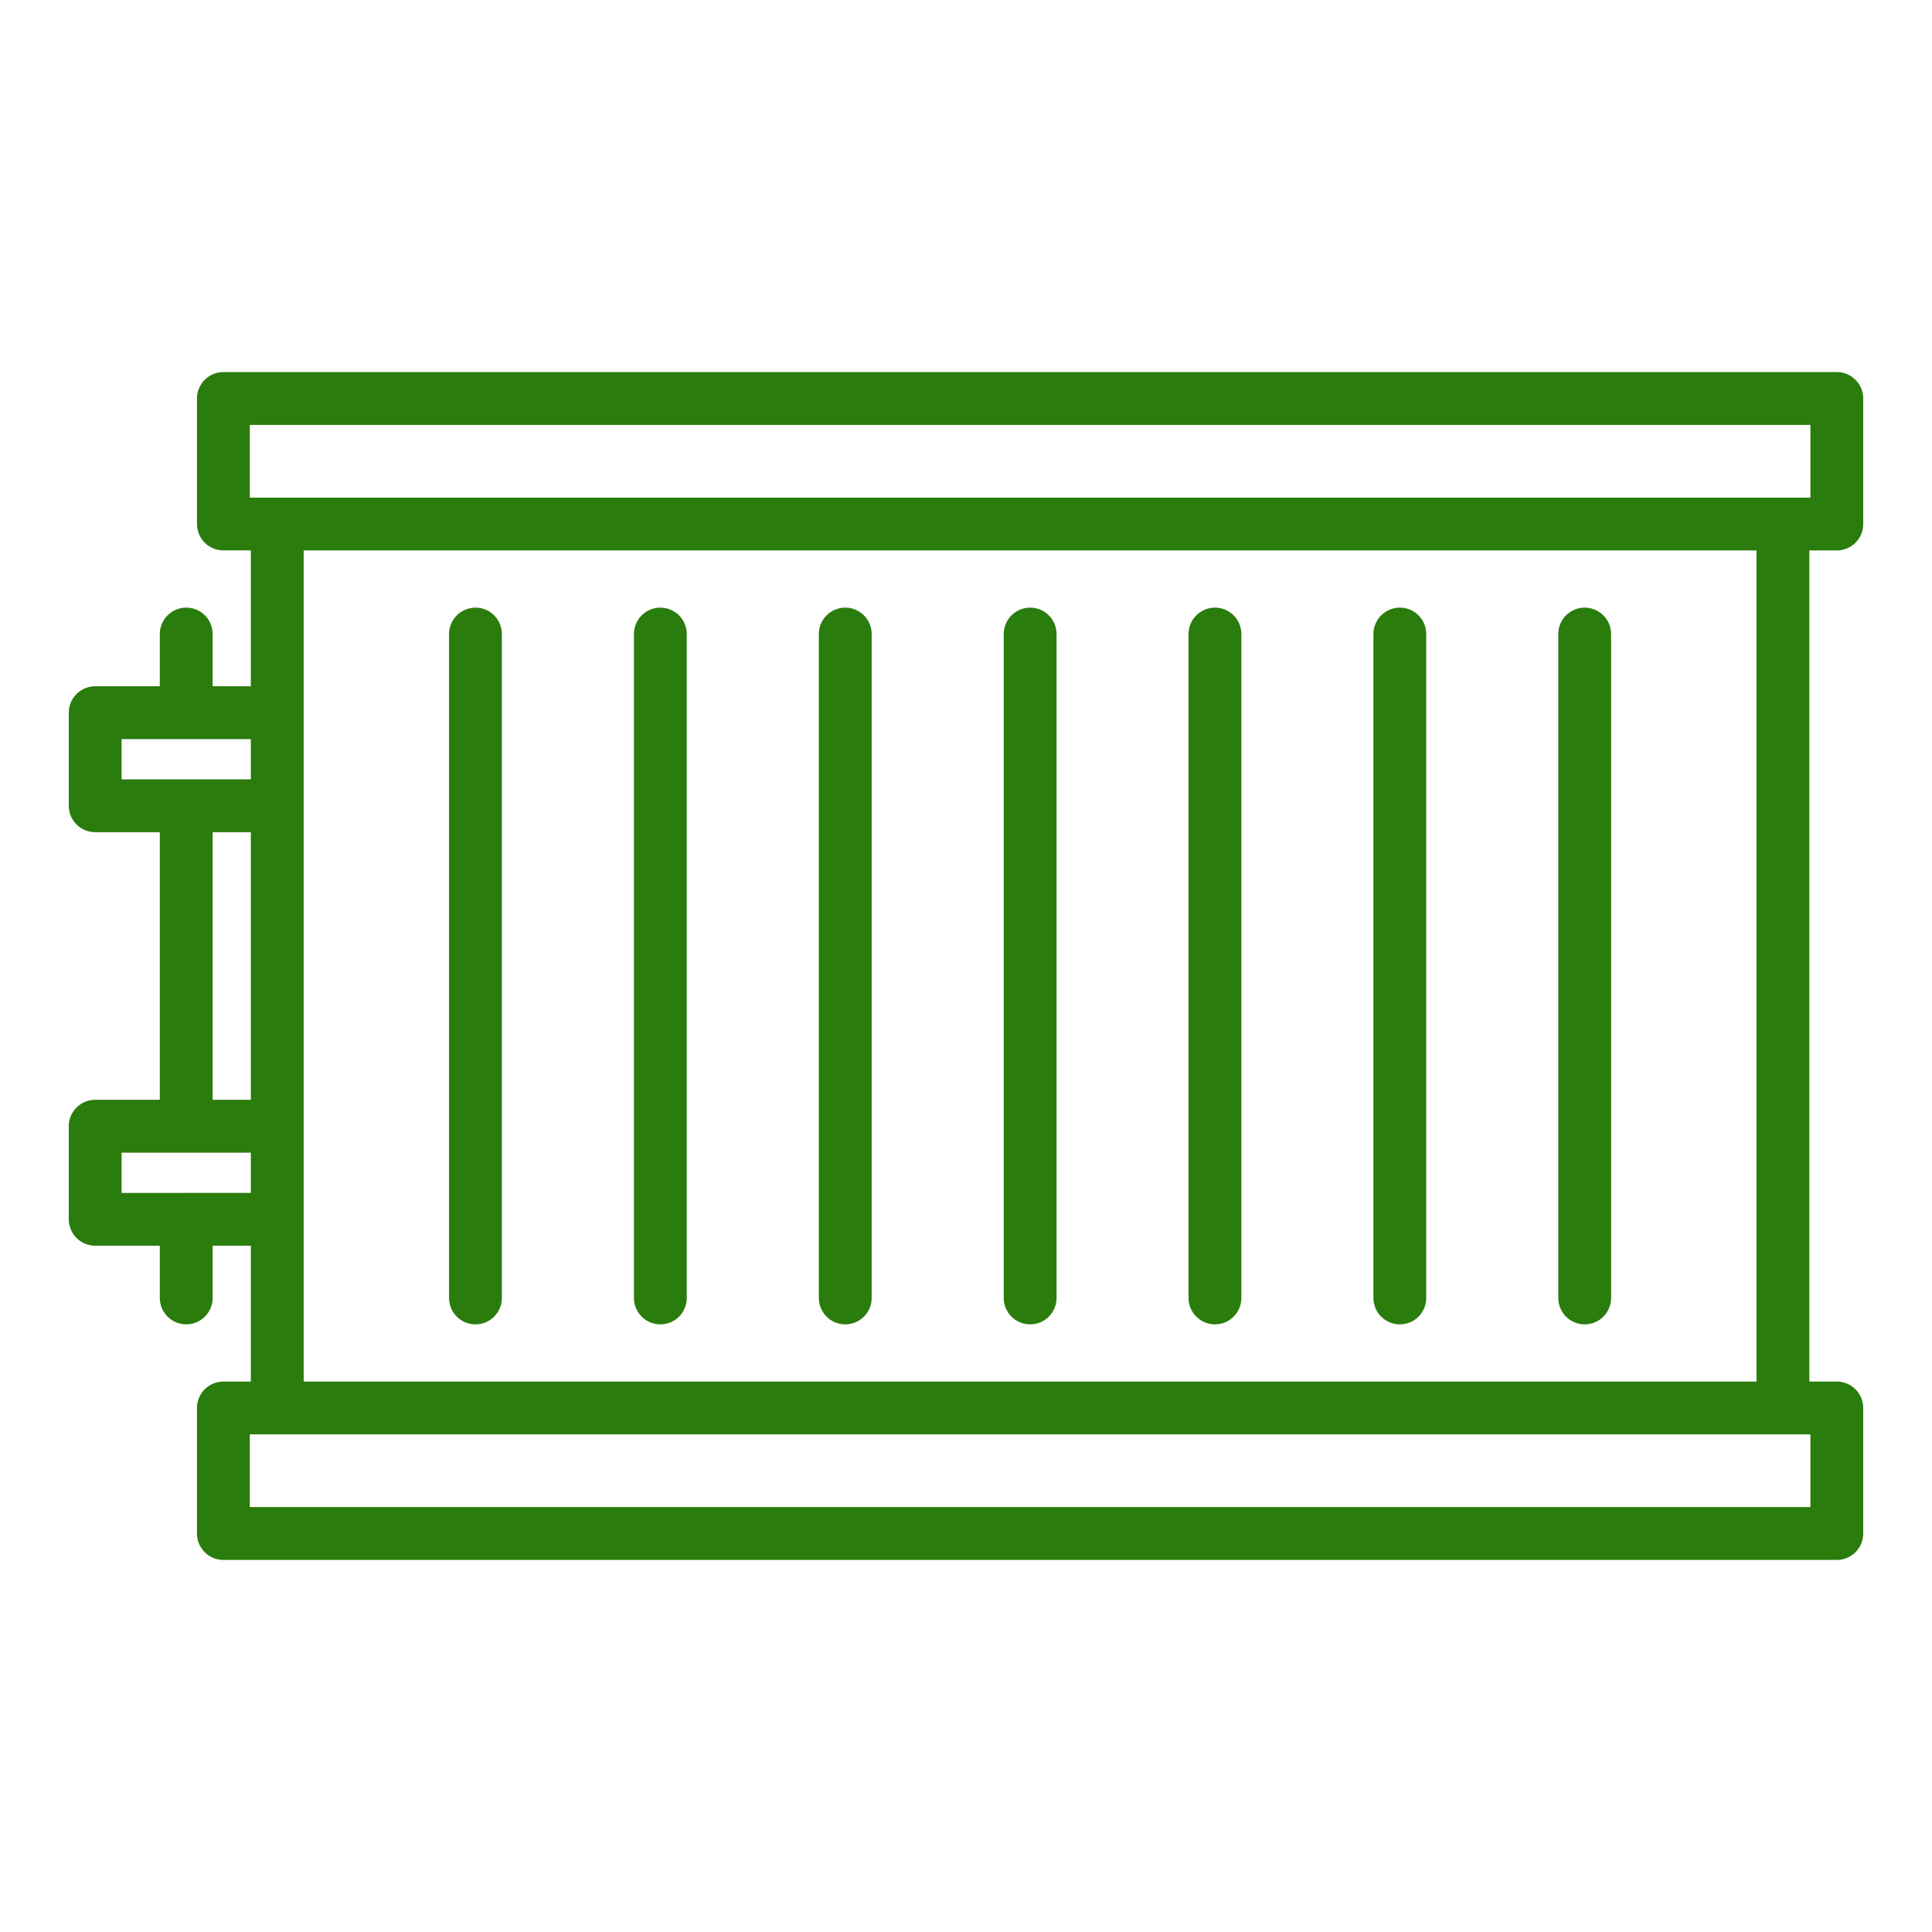 <svg width="512" height="512" viewBox="0 0 512 512" fill="none" xmlns="http://www.w3.org/2000/svg">
<path d="M486.772 145.876C487.691 145.877 488.602 145.696 489.451 145.344C490.301 144.993 491.073 144.477 491.723 143.827C492.373 143.177 492.889 142.405 493.24 141.555C493.592 140.706 493.773 139.795 493.772 138.876V105.6C493.772 103.743 493.034 101.963 491.722 100.65C490.409 99.338 488.629 98.6 486.772 98.6H59.2C57.343 98.6 55.563 99.338 54.25 100.65C52.938 101.963 52.2 103.743 52.2 105.6V138.864C52.2 139.783 52.38 140.694 52.732 141.543C53.083 142.393 53.599 143.165 54.249 143.815C54.899 144.465 55.671 144.981 56.521 145.332C57.37 145.684 58.281 145.865 59.2 145.864H66.48V181.864H56.352V168.024C56.352 166.167 55.614 164.387 54.302 163.074C52.989 161.762 51.209 161.024 49.352 161.024C47.495 161.024 45.715 161.762 44.402 163.074C43.09 164.387 42.352 166.167 42.352 168.024V181.864H25.228C24.309 181.863 23.398 182.044 22.549 182.396C21.699 182.747 20.927 183.263 20.277 183.913C19.627 184.563 19.111 185.335 18.76 186.185C18.408 187.034 18.227 187.945 18.228 188.864V213.536C18.227 214.455 18.408 215.366 18.76 216.215C19.111 217.065 19.627 217.837 20.277 218.487C20.927 219.137 21.699 219.653 22.549 220.004C23.398 220.356 24.309 220.537 25.228 220.536H42.352V291.456H25.228C24.309 291.455 23.398 291.636 22.549 291.988C21.699 292.339 20.927 292.855 20.277 293.505C19.627 294.155 19.111 294.927 18.76 295.777C18.408 296.626 18.227 297.537 18.228 298.456V323.128C18.227 324.047 18.408 324.958 18.76 325.807C19.111 326.657 19.627 327.429 20.277 328.079C20.927 328.729 21.699 329.245 22.549 329.596C23.398 329.948 24.309 330.129 25.228 330.128H42.352V343.968C42.352 345.825 43.09 347.605 44.402 348.918C45.715 350.231 47.495 350.968 49.352 350.968C51.209 350.968 52.989 350.231 54.302 348.918C55.614 347.605 56.352 345.825 56.352 343.968V330.128H66.476V366.128H59.2C58.281 366.127 57.37 366.308 56.521 366.66C55.671 367.011 54.899 367.527 54.249 368.177C53.599 368.827 53.083 369.599 52.732 370.449C52.38 371.298 52.2 372.209 52.2 373.128V406.4C52.2 408.257 52.938 410.037 54.25 411.35C55.563 412.663 57.343 413.4 59.2 413.4H486.772C488.629 413.4 490.409 412.663 491.722 411.35C493.034 410.037 493.772 408.257 493.772 406.4V373.124C493.773 372.205 493.592 371.294 493.24 370.445C492.889 369.595 492.373 368.823 491.723 368.173C491.073 367.523 490.301 367.007 489.451 366.656C488.602 366.304 487.691 366.123 486.772 366.124H479.492V145.876H486.772ZM66.196 112.612H479.772V131.876H66.196V112.612ZM32.228 195.868H66.476V206.54H32.228V195.868ZM56.352 220.54H66.476V291.46H56.352V220.54ZM32.228 316.14V305.46H66.476V316.132L32.228 316.14ZM479.772 399.388H66.196V380.124H479.772V399.388ZM465.492 366.124H80.476V145.876H465.492V366.124Z" fill="#227704" fill-opacity="0.96"/>
<path d="M272.984 350.972C273.905 350.975 274.817 350.795 275.668 350.445C276.52 350.094 277.293 349.579 277.945 348.929C278.597 348.278 279.114 347.506 279.467 346.655C279.819 345.805 280.001 344.893 280 343.972V168.028C280 166.171 279.262 164.391 277.95 163.078C276.637 161.766 274.857 161.028 273 161.028C271.143 161.028 269.363 161.766 268.05 163.078C266.738 164.391 266 166.171 266 168.028V343.972C265.999 345.826 266.734 347.605 268.043 348.917C269.353 350.23 271.13 350.969 272.984 350.972Z" fill="#227704" fill-opacity="0.96"/>
<path d="M321.976 350.972C322.895 350.973 323.806 350.792 324.655 350.44C325.505 350.089 326.277 349.573 326.927 348.923C327.577 348.273 328.093 347.501 328.444 346.651C328.796 345.802 328.977 344.891 328.976 343.972V168.028C328.976 166.171 328.239 164.391 326.926 163.078C325.613 161.766 323.833 161.028 321.976 161.028C320.119 161.028 318.339 161.766 317.026 163.078C315.713 164.391 314.976 166.171 314.976 168.028V343.972C314.975 344.891 315.156 345.802 315.508 346.651C315.859 347.501 316.375 348.273 317.025 348.923C317.675 349.573 318.447 350.089 319.297 350.44C320.146 350.792 321.057 350.973 321.976 350.972Z" fill="#227704" fill-opacity="0.96"/>
<path d="M370.968 350.972C371.887 350.973 372.798 350.792 373.647 350.44C374.497 350.089 375.269 349.573 375.919 348.923C376.569 348.273 377.085 347.501 377.436 346.651C377.788 345.802 377.969 344.891 377.968 343.972V168.028C377.968 166.171 377.231 164.391 375.918 163.078C374.605 161.766 372.825 161.028 370.968 161.028C369.111 161.028 367.331 161.766 366.018 163.078C364.705 164.391 363.968 166.171 363.968 168.028V343.972C363.967 344.891 364.148 345.802 364.5 346.651C364.851 347.501 365.367 348.273 366.017 348.923C366.667 349.573 367.439 350.089 368.289 350.44C369.138 350.792 370.049 350.973 370.968 350.972Z" fill="#227704" fill-opacity="0.96"/>
<path d="M419.96 350.972C420.879 350.973 421.79 350.792 422.639 350.44C423.489 350.089 424.261 349.573 424.911 348.923C425.561 348.273 426.077 347.501 426.428 346.651C426.78 345.802 426.961 344.891 426.96 343.972V168.028C426.96 166.171 426.223 164.391 424.91 163.078C423.597 161.766 421.817 161.028 419.96 161.028C418.103 161.028 416.323 161.766 415.01 163.078C413.698 164.391 412.96 166.171 412.96 168.028V343.972C412.959 344.891 413.14 345.802 413.492 346.651C413.843 347.501 414.359 348.273 415.009 348.923C415.659 349.573 416.431 350.089 417.281 350.44C418.13 350.792 419.041 350.973 419.96 350.972Z" fill="#227704" fill-opacity="0.96"/>
<path d="M126 350.972C126.919 350.973 127.83 350.792 128.679 350.44C129.529 350.089 130.301 349.573 130.951 348.923C131.601 348.273 132.117 347.501 132.468 346.651C132.82 345.802 133.001 344.891 133 343.972V168.028C133 166.171 132.263 164.391 130.95 163.078C129.637 161.766 127.857 161.028 126 161.028C124.143 161.028 122.363 161.766 121.05 163.078C119.738 164.391 119 166.171 119 168.028V343.972C118.999 344.891 119.18 345.802 119.532 346.651C119.883 347.501 120.399 348.273 121.049 348.923C121.699 349.573 122.471 350.089 123.321 350.44C124.17 350.792 125.081 350.973 126 350.972Z" fill="#227704" fill-opacity="0.96"/>
<path d="M175 350.972C175.919 350.973 176.83 350.792 177.679 350.44C178.529 350.089 179.301 349.573 179.951 348.923C180.601 348.273 181.117 347.501 181.468 346.651C181.82 345.802 182.001 344.891 182 343.972V168.028C182 166.171 181.263 164.391 179.95 163.078C178.637 161.766 176.857 161.028 175 161.028C173.143 161.028 171.363 161.766 170.05 163.078C168.737 164.391 168 166.171 168 168.028V343.972C167.999 344.891 168.18 345.802 168.532 346.651C168.883 347.501 169.399 348.273 170.049 348.923C170.699 349.573 171.471 350.089 172.321 350.44C173.17 350.792 174.081 350.973 175 350.972Z" fill="#227704" fill-opacity="0.96"/>
<path d="M224 350.972C224.919 350.973 225.83 350.792 226.679 350.44C227.529 350.089 228.301 349.573 228.951 348.923C229.601 348.273 230.117 347.501 230.468 346.651C230.82 345.802 231.001 344.891 231 343.972V168.028C231 166.171 230.263 164.391 228.95 163.078C227.637 161.766 225.857 161.028 224 161.028C222.143 161.028 220.363 161.766 219.05 163.078C217.737 164.391 217 166.171 217 168.028V343.972C216.999 344.891 217.18 345.802 217.532 346.651C217.883 347.501 218.399 348.273 219.049 348.923C219.699 349.573 220.471 350.089 221.321 350.44C222.17 350.792 223.081 350.973 224 350.972Z" fill="#227704" fill-opacity="0.96"/>
</svg>

